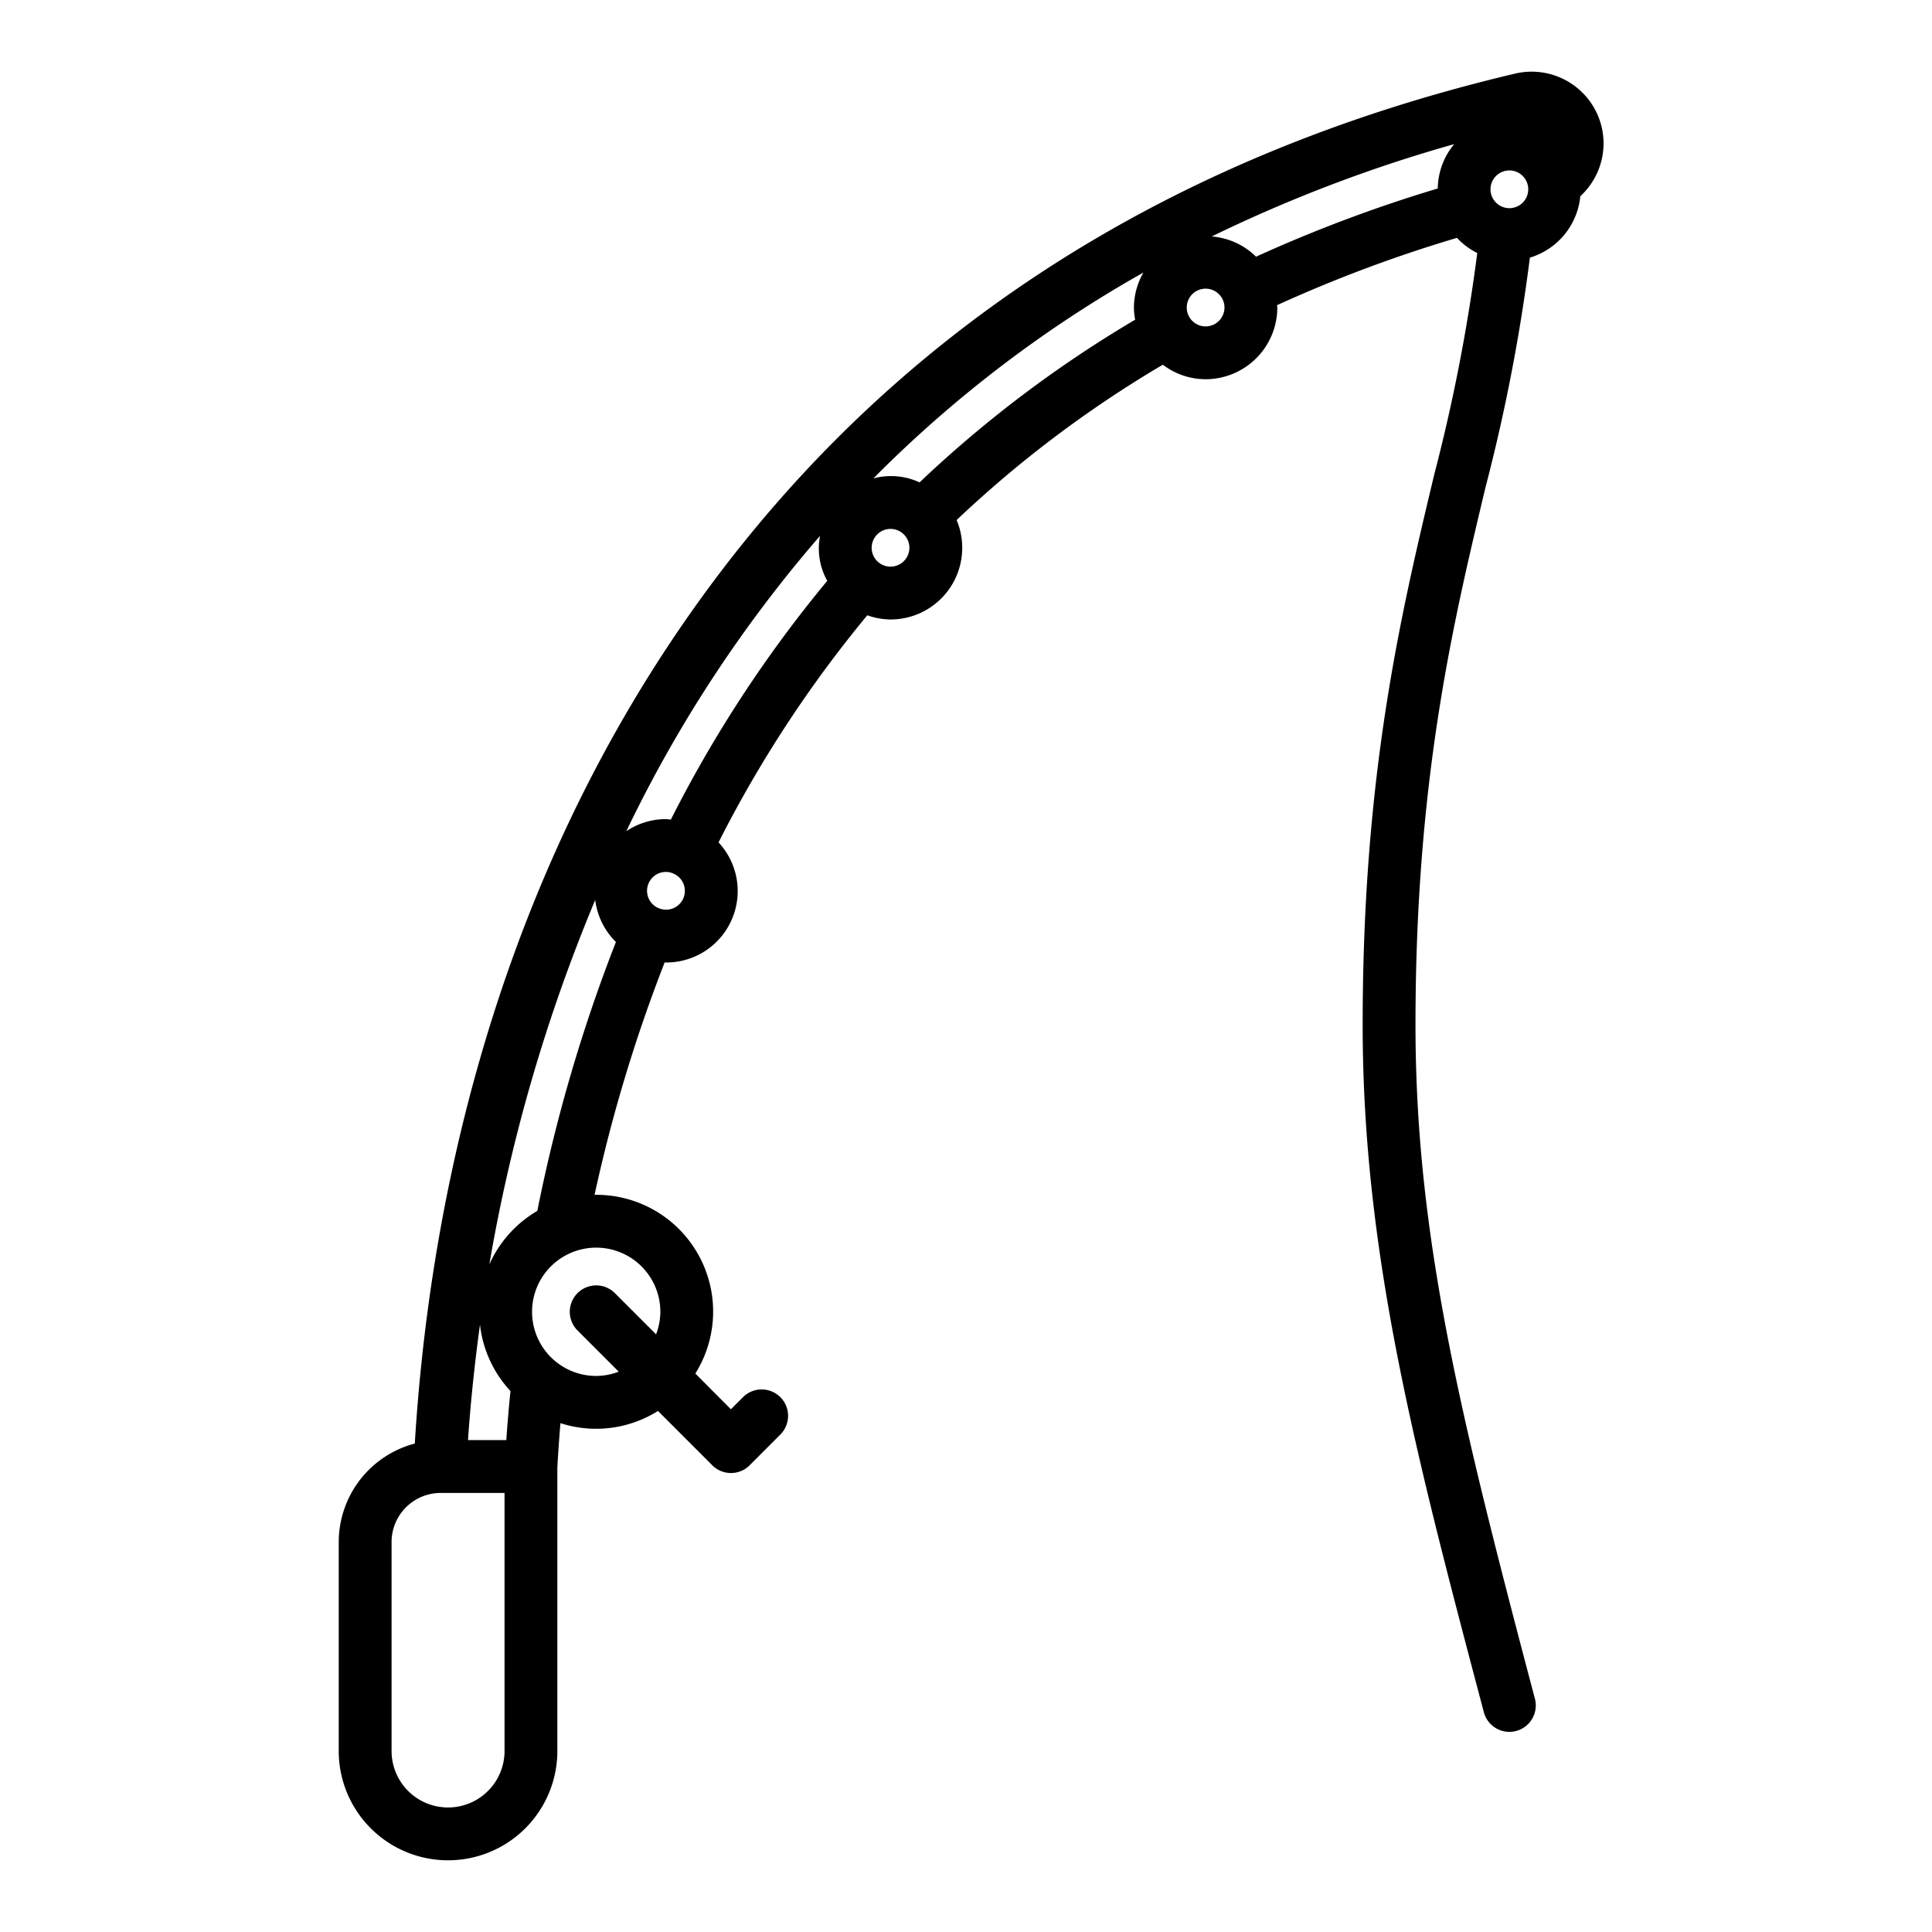 <?xml version="1.0"?>
<svg xmlns="http://www.w3.org/2000/svg" width="512" height="512" viewBox="0 0 128 128"><path d="M106.24,9.5a5.048,5.048,0,0,0-.1-.971,4.767,4.767,0,0,0-5.763-3.652c-23.737,5.6-42.266,17.833-55.071,36.372C32.252,60.149,28.373,81,27.481,95.639a6.756,6.756,0,0,0-5.039,6.522v13.847a7.242,7.242,0,0,0,14.484,0V97.264l0-.013c.05-.961.12-1.954.205-2.964a7.69,7.69,0,0,0,6.461-.808l3.6,3.6a1.749,1.749,0,0,0,2.475,0L51.7,95.042a1.75,1.75,0,0,0-2.476-2.475l-.8.8L46.068,91A7.735,7.735,0,0,0,39.5,79.16c-.037,0-.072.005-.109.006a101.577,101.577,0,0,1,4.646-15.407c.029,0,.057.009.087.009a4.732,4.732,0,0,0,3.481-7.957,80.729,80.729,0,0,1,9.856-15.047A4.688,4.688,0,0,0,59,41.042a4.749,4.749,0,0,0,4.379-6.589A75.937,75.937,0,0,1,77.04,24.163a4.7,4.7,0,0,0,2.835.962,4.756,4.756,0,0,0,4.75-4.75c0-.054-.014-.1-.016-.157a91.312,91.312,0,0,1,11.918-4.459,4.725,4.725,0,0,0,1.345,1.006,117.955,117.955,0,0,1-2.847,14.661C92.8,40.742,90.28,51.3,90.28,67.9c0,15.179,3.543,28.576,8.029,45.538a1.749,1.749,0,1,0,3.382-.895c-4.9-18.55-7.911-30.631-7.911-44.643,0-16.186,2.47-26.533,4.65-35.662a120.083,120.083,0,0,0,2.929-15.168A4.728,4.728,0,0,0,104.7,13,4.766,4.766,0,0,0,106.24,9.5ZM80.282,15.666A96.149,96.149,0,0,1,96.342,9.55a4.7,4.7,0,0,0-1.087,2.938,94.663,94.663,0,0,0-12.037,4.519A4.725,4.725,0,0,0,80.282,15.666Zm-5.076,5.515A79.447,79.447,0,0,0,60.924,31.958a4.518,4.518,0,0,0-3.06-.263,81.637,81.637,0,0,1,17.892-13.64,4.689,4.689,0,0,0-.631,2.32A4.766,4.766,0,0,0,75.206,21.181ZM98.75,12.542a1.25,1.25,0,1,1,1.25,1.25A1.252,1.252,0,0,1,98.75,12.542ZM54.33,35.5a4.394,4.394,0,0,0,.479,2.981A84.287,84.287,0,0,0,44.447,54.3c-.109-.007-.213-.032-.323-.032a4.721,4.721,0,0,0-2.629.8A88.012,88.012,0,0,1,54.33,35.5ZM31.8,87.761a7.716,7.716,0,0,0,2.02,4.4q-.167,1.656-.275,3.247H31.006C31.152,93.266,31.4,90.681,31.8,87.761Zm1.627,28.247a3.742,3.742,0,0,1-7.484,0V102.161a3.254,3.254,0,0,1,3.25-3.25h4.234ZM43.75,86.91a4.2,4.2,0,0,1-.284,1.491l-2.729-2.728a1.749,1.749,0,1,0-2.474,2.474l2.728,2.729a4.2,4.2,0,0,1-1.491.284,4.25,4.25,0,1,1,4.25-4.25ZM35.6,80.223a7.793,7.793,0,0,0-3.18,3.547,111.131,111.131,0,0,1,7.014-24.146,4.726,4.726,0,0,0,1.372,2.784A105.717,105.717,0,0,0,35.6,80.223Zm8.523-19.955a1.244,1.244,0,0,1-.485-.1l-.005,0a1.249,1.249,0,0,1,.49-2.4,1.222,1.222,0,0,1,.465.094c.012.006.022.015.034.021a.241.241,0,0,0,.025.008,1.245,1.245,0,0,1-.524,2.377ZM59,37.542a1.25,1.25,0,1,1,1.25-1.25A1.252,1.252,0,0,1,59,37.542ZM79.875,21.625a1.25,1.25,0,1,1,1.25-1.25A1.252,1.252,0,0,1,79.875,21.625Z"/></svg>
